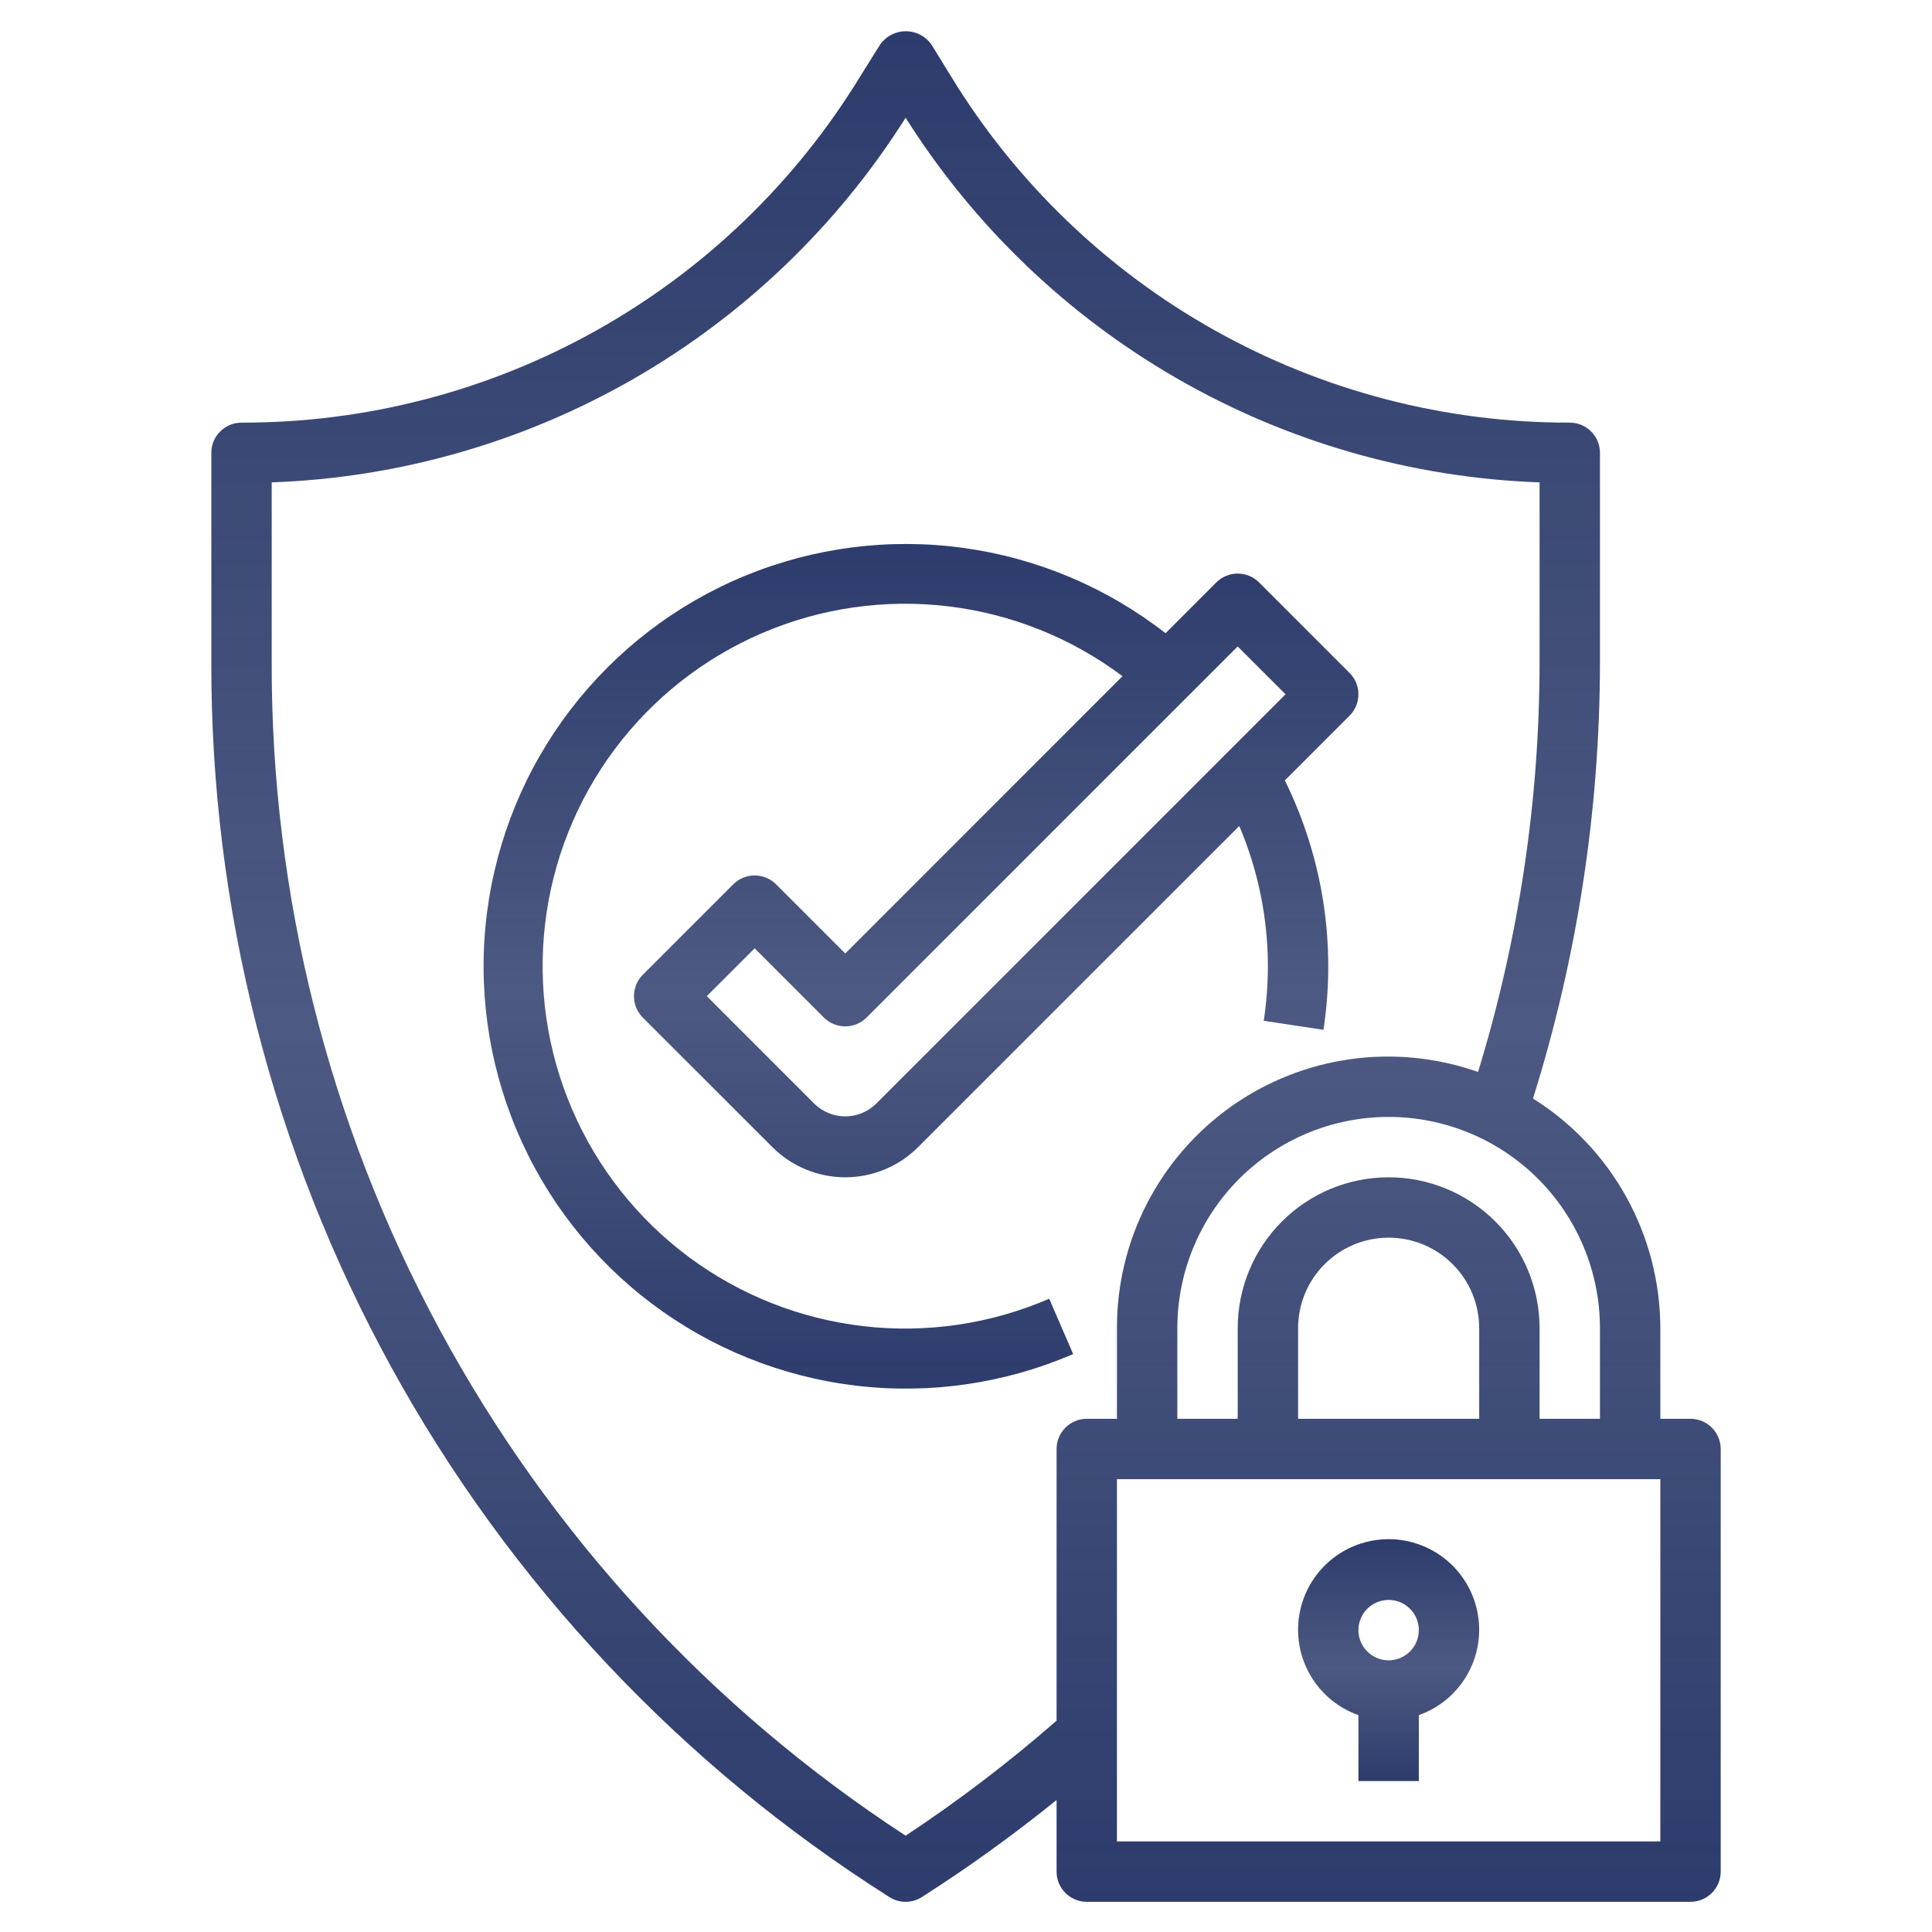 <svg width="52" height="52" viewBox="0 0 52 52" fill="none" xmlns="http://www.w3.org/2000/svg">
<path d="M28.239 34.955C26.666 35.636 24.941 35.892 23.238 35.694C21.535 35.497 19.914 34.855 18.538 33.832C17.162 32.808 16.081 31.441 15.402 29.866C14.723 28.292 14.471 26.566 14.672 24.864C14.872 23.161 15.518 21.541 16.544 20.167C17.57 18.794 18.939 17.715 20.515 17.039C22.091 16.363 23.817 16.115 25.519 16.319C27.222 16.522 28.84 17.171 30.212 18.2L22.75 25.663L20.887 23.8C20.735 23.648 20.528 23.563 20.312 23.563C20.097 23.563 19.89 23.648 19.738 23.8L17.3 26.238C17.148 26.39 17.063 26.597 17.063 26.812C17.063 27.028 17.148 27.235 17.3 27.387L20.789 30.875C21.309 31.395 22.014 31.687 22.75 31.687C23.486 31.687 24.191 31.395 24.711 30.875L33.355 22.232C33.862 23.423 34.124 24.705 34.125 26C34.125 26.493 34.088 26.986 34.014 27.474L35.621 27.718C35.97 25.426 35.607 23.083 34.582 21.005L36.324 19.262C36.477 19.11 36.562 18.903 36.562 18.687C36.562 18.472 36.477 18.265 36.324 18.113L33.887 15.675C33.734 15.523 33.528 15.438 33.312 15.438C33.097 15.438 32.89 15.523 32.738 15.675L31.371 17.043C29.788 15.81 27.908 15.017 25.921 14.746C23.933 14.474 21.909 14.734 20.054 15.497C18.2 16.261 16.58 17.502 15.36 19.095C14.14 20.687 13.363 22.574 13.108 24.563C12.853 26.553 13.129 28.575 13.908 30.423C14.687 32.272 15.942 33.881 17.544 35.088C19.146 36.294 21.04 37.056 23.031 37.294C25.023 37.533 27.042 37.24 28.884 36.445L28.239 34.955ZM33.312 17.399L34.601 18.687L23.562 29.726C23.342 29.932 23.052 30.047 22.75 30.047C22.448 30.047 22.158 29.932 21.937 29.726L19.024 26.812L20.312 25.524L22.175 27.387C22.328 27.539 22.535 27.625 22.75 27.625C22.965 27.625 23.172 27.539 23.324 27.387L33.312 17.399Z" fill="url(#paint0_linear_4751_795)"/>
<path d="M45.5 38.187H44.688V35.75C44.686 34.514 44.371 33.298 43.772 32.216C43.173 31.135 42.309 30.223 41.261 29.567C42.454 25.762 43.062 21.799 43.063 17.812V12.187C43.063 11.972 42.977 11.765 42.825 11.613C42.672 11.46 42.466 11.375 42.25 11.375C38.907 11.382 35.618 10.528 32.701 8.895C29.783 7.262 27.336 4.905 25.594 2.051L25.07 1.199C24.992 1.088 24.889 0.998 24.768 0.935C24.648 0.873 24.515 0.84 24.379 0.84C24.244 0.84 24.11 0.873 23.99 0.935C23.87 0.998 23.767 1.088 23.689 1.199L23.156 2.051C21.415 4.905 18.967 7.262 16.05 8.895C13.132 10.528 9.843 11.382 6.5 11.375C6.285 11.375 6.078 11.46 5.926 11.613C5.773 11.765 5.688 11.972 5.688 12.187V17.812C5.67 24.445 7.336 30.974 10.527 36.789C13.719 42.604 18.334 47.514 23.939 51.06C24.069 51.144 24.221 51.188 24.375 51.188C24.53 51.188 24.681 51.144 24.811 51.06C26.068 50.258 27.279 49.386 28.438 48.447V50.375C28.438 50.59 28.523 50.797 28.676 50.949C28.828 51.102 29.035 51.187 29.25 51.187H45.5C45.716 51.187 45.922 51.102 46.075 50.949C46.227 50.797 46.313 50.59 46.313 50.375V39C46.313 38.784 46.227 38.578 46.075 38.425C45.922 38.273 45.716 38.187 45.5 38.187ZM43.063 35.75V38.187H41.438V35.75C41.438 34.672 41.01 33.639 40.248 32.877C39.486 32.115 38.453 31.687 37.375 31.687C36.298 31.687 35.264 32.115 34.502 32.877C33.741 33.639 33.313 34.672 33.313 35.75V38.187H31.688V35.75C31.688 34.241 32.287 32.795 33.353 31.728C34.42 30.662 35.867 30.062 37.375 30.062C38.883 30.062 40.33 30.662 41.397 31.728C42.463 32.795 43.063 34.241 43.063 35.75ZM39.813 38.187H34.938V35.75C34.938 35.103 35.194 34.483 35.652 34.026C36.109 33.569 36.729 33.312 37.375 33.312C38.022 33.312 38.642 33.569 39.099 34.026C39.556 34.483 39.813 35.103 39.813 35.75V38.187ZM24.375 49.408C19.122 45.982 14.809 41.297 11.829 35.778C8.849 30.26 7.296 24.084 7.313 17.812V12.983C10.741 12.861 14.087 11.902 17.061 10.192C20.034 8.481 22.545 6.07 24.375 3.169C26.205 6.07 28.716 8.481 31.689 10.192C34.663 11.902 38.009 12.861 41.438 12.983V17.812C41.437 21.554 40.879 25.275 39.782 28.852C38.68 28.464 37.502 28.346 36.345 28.508C35.188 28.67 34.088 29.107 33.135 29.783C32.183 30.459 31.407 31.354 30.872 32.392C30.337 33.43 30.06 34.582 30.063 35.75V38.187H29.25C29.035 38.187 28.828 38.273 28.676 38.425C28.523 38.578 28.438 38.784 28.438 39V46.312C27.154 47.434 25.797 48.468 24.375 49.408ZM44.688 49.562H30.063V39.812H44.688V49.562Z" fill="url(#paint1_linear_4751_795)"/>
<path d="M36.562 46.163V47.937H38.188V46.163C38.73 45.971 39.187 45.594 39.477 45.098C39.768 44.602 39.875 44.019 39.777 43.453C39.68 42.886 39.386 42.372 38.946 42.001C38.507 41.63 37.95 41.427 37.375 41.427C36.8 41.427 36.243 41.63 35.804 42.001C35.364 42.372 35.07 42.886 34.973 43.453C34.875 44.019 34.982 44.602 35.273 45.098C35.563 45.594 36.02 45.971 36.562 46.163ZM37.375 43.062C37.536 43.062 37.693 43.11 37.826 43.199C37.96 43.289 38.064 43.415 38.126 43.564C38.187 43.712 38.203 43.876 38.172 44.033C38.141 44.191 38.063 44.336 37.95 44.449C37.836 44.563 37.691 44.64 37.533 44.672C37.376 44.703 37.212 44.687 37.064 44.626C36.916 44.564 36.789 44.46 36.699 44.326C36.61 44.193 36.562 44.035 36.562 43.875C36.562 43.659 36.648 43.453 36.8 43.3C36.953 43.148 37.16 43.062 37.375 43.062Z" fill="url(#paint2_linear_4751_795)"/>
<defs>
<linearGradient id="paint0_linear_4751_795" x1="24.789" y1="14.641" x2="24.789" y2="37.375" gradientUnits="userSpaceOnUse">
<stop stop-color="#2D3C6C"/>
<stop offset="0.531" stop-color="#2D3C6C" stop-opacity="0.85"/>
<stop offset="1" stop-color="#2D3C6C"/>
</linearGradient>
<linearGradient id="paint1_linear_4751_795" x1="26" y1="0.84" x2="26" y2="51.188" gradientUnits="userSpaceOnUse">
<stop stop-color="#2D3C6C"/>
<stop offset="0.531" stop-color="#2D3C6C" stop-opacity="0.85"/>
<stop offset="1" stop-color="#2D3C6C"/>
</linearGradient>
<linearGradient id="paint2_linear_4751_795" x1="37.375" y1="41.427" x2="37.375" y2="47.937" gradientUnits="userSpaceOnUse">
<stop stop-color="#2D3C6C"/>
<stop offset="0.531" stop-color="#2D3C6C" stop-opacity="0.85"/>
<stop offset="1" stop-color="#2D3C6C"/>
</linearGradient>
</defs>
</svg>

